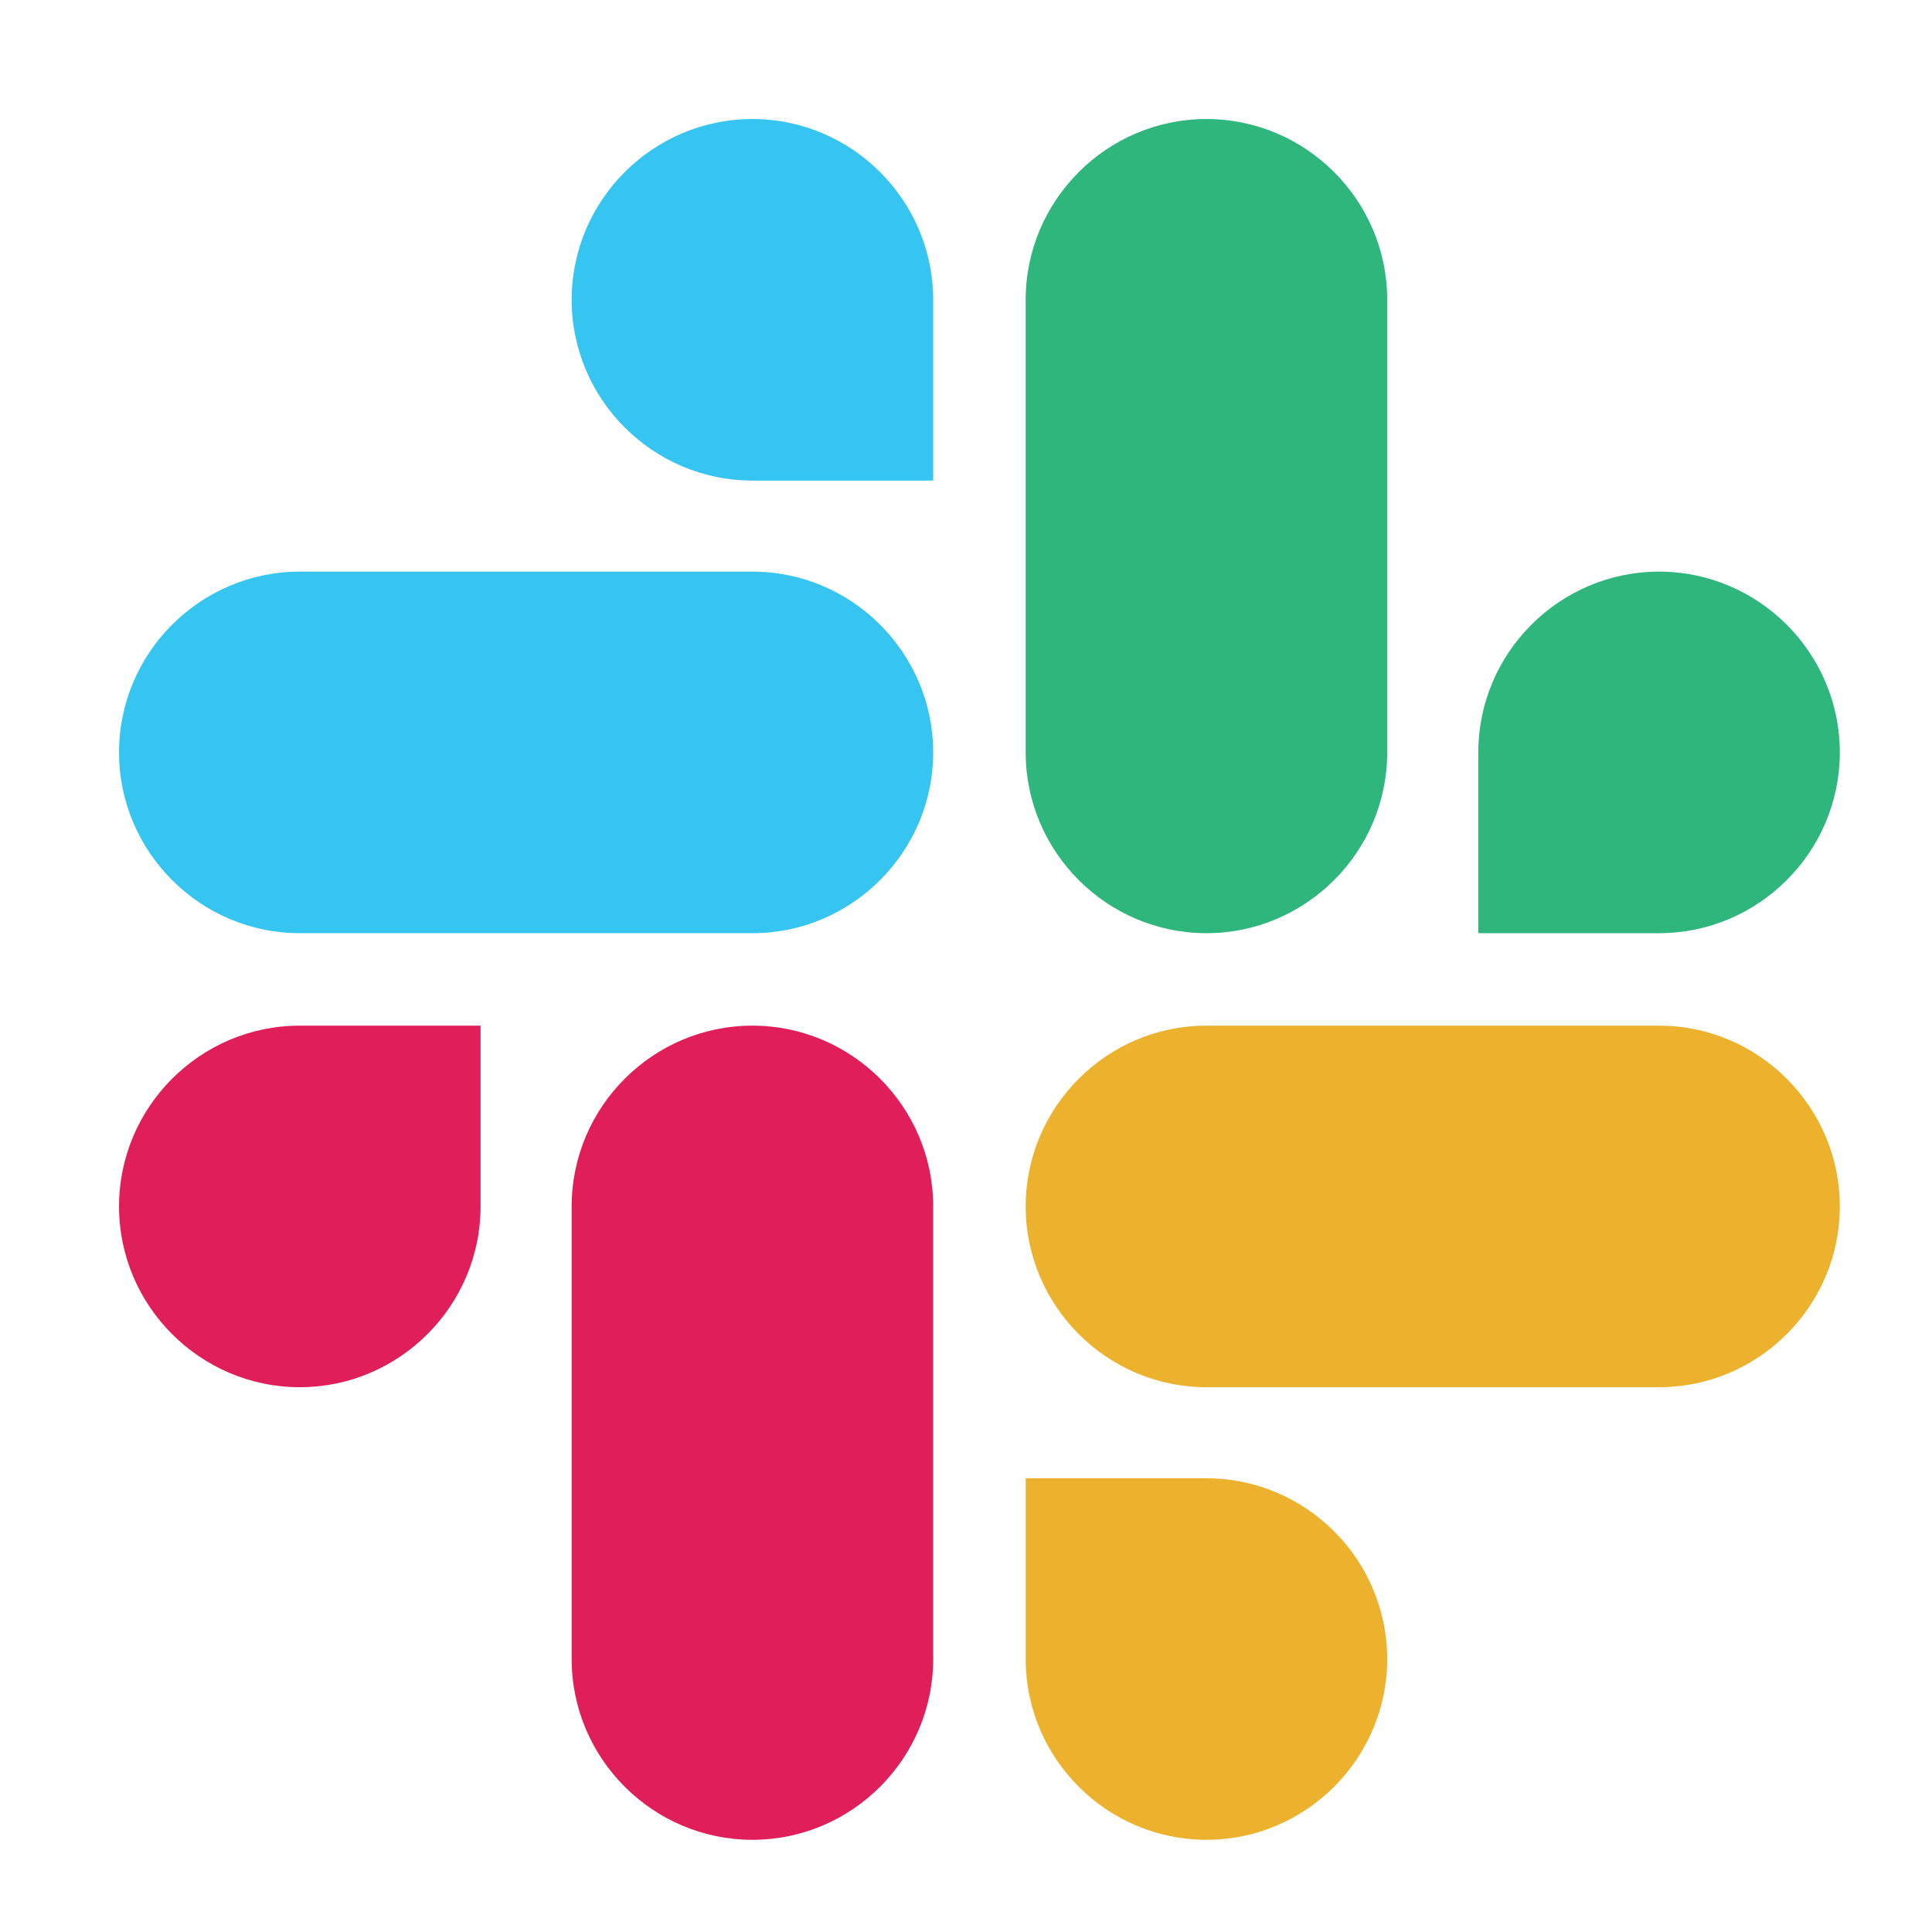 <svg width="72" height="72" viewBox="0 0 72 72" fill="none" xmlns="http://www.w3.org/2000/svg">
<g clip-path="url(#clip0)">
<path d="M17.909 44.96C17.909 48.668 14.88 51.697 11.172 51.697C7.464 51.697 4.436 48.668 4.436 44.96C4.436 41.252 7.464 38.223 11.172 38.223H17.909V44.96Z" fill="#E01E5A"/>
<path d="M21.304 44.96C21.304 41.252 24.333 38.223 28.04 38.223C31.748 38.223 34.777 41.252 34.777 44.96V61.828C34.777 65.536 31.748 68.564 28.04 68.564C24.333 68.564 21.304 65.536 21.304 61.828V44.96Z" fill="#E01E5A"/>
<path d="M28.04 17.909C24.333 17.909 21.304 14.88 21.304 11.172C21.304 7.464 24.333 4.436 28.04 4.436C31.748 4.436 34.777 7.464 34.777 11.172V17.909H28.04Z" fill="#36C5F0"/>
<path d="M28.04 21.303C31.748 21.303 34.777 24.332 34.777 28.04C34.777 31.748 31.748 34.777 28.04 34.777H11.172C7.464 34.777 4.436 31.748 4.436 28.04C4.436 24.332 7.464 21.303 11.172 21.303H28.04Z" fill="#36C5F0"/>
<path d="M55.092 28.04C55.092 24.332 58.121 21.303 61.828 21.303C65.536 21.303 68.565 24.332 68.565 28.04C68.565 31.748 65.536 34.777 61.828 34.777H55.092V28.04Z" fill="#2EB67D"/>
<path d="M51.697 28.04C51.697 31.748 48.668 34.777 44.96 34.777C41.252 34.777 38.224 31.748 38.224 28.04V11.172C38.224 7.464 41.252 4.436 44.96 4.436C48.668 4.436 51.697 7.464 51.697 11.172V28.04Z" fill="#2EB67D"/>
<path d="M44.96 55.091C48.668 55.091 51.697 58.12 51.697 61.828C51.697 65.536 48.668 68.564 44.96 68.564C41.252 68.564 38.224 65.536 38.224 61.828V55.091H44.96Z" fill="#ECB22E"/>
<path d="M44.96 51.697C41.252 51.697 38.224 48.668 38.224 44.96C38.224 41.252 41.252 38.223 44.96 38.223H61.828C65.536 38.223 68.565 41.252 68.565 44.96C68.565 48.668 65.536 51.697 61.828 51.697H44.96Z" fill="#ECB22E"/>
</g>
<defs>
<clipPath id="clip0">
<rect width="72" height="72" fill="white"/>
</clipPath>
</defs>
</svg>
